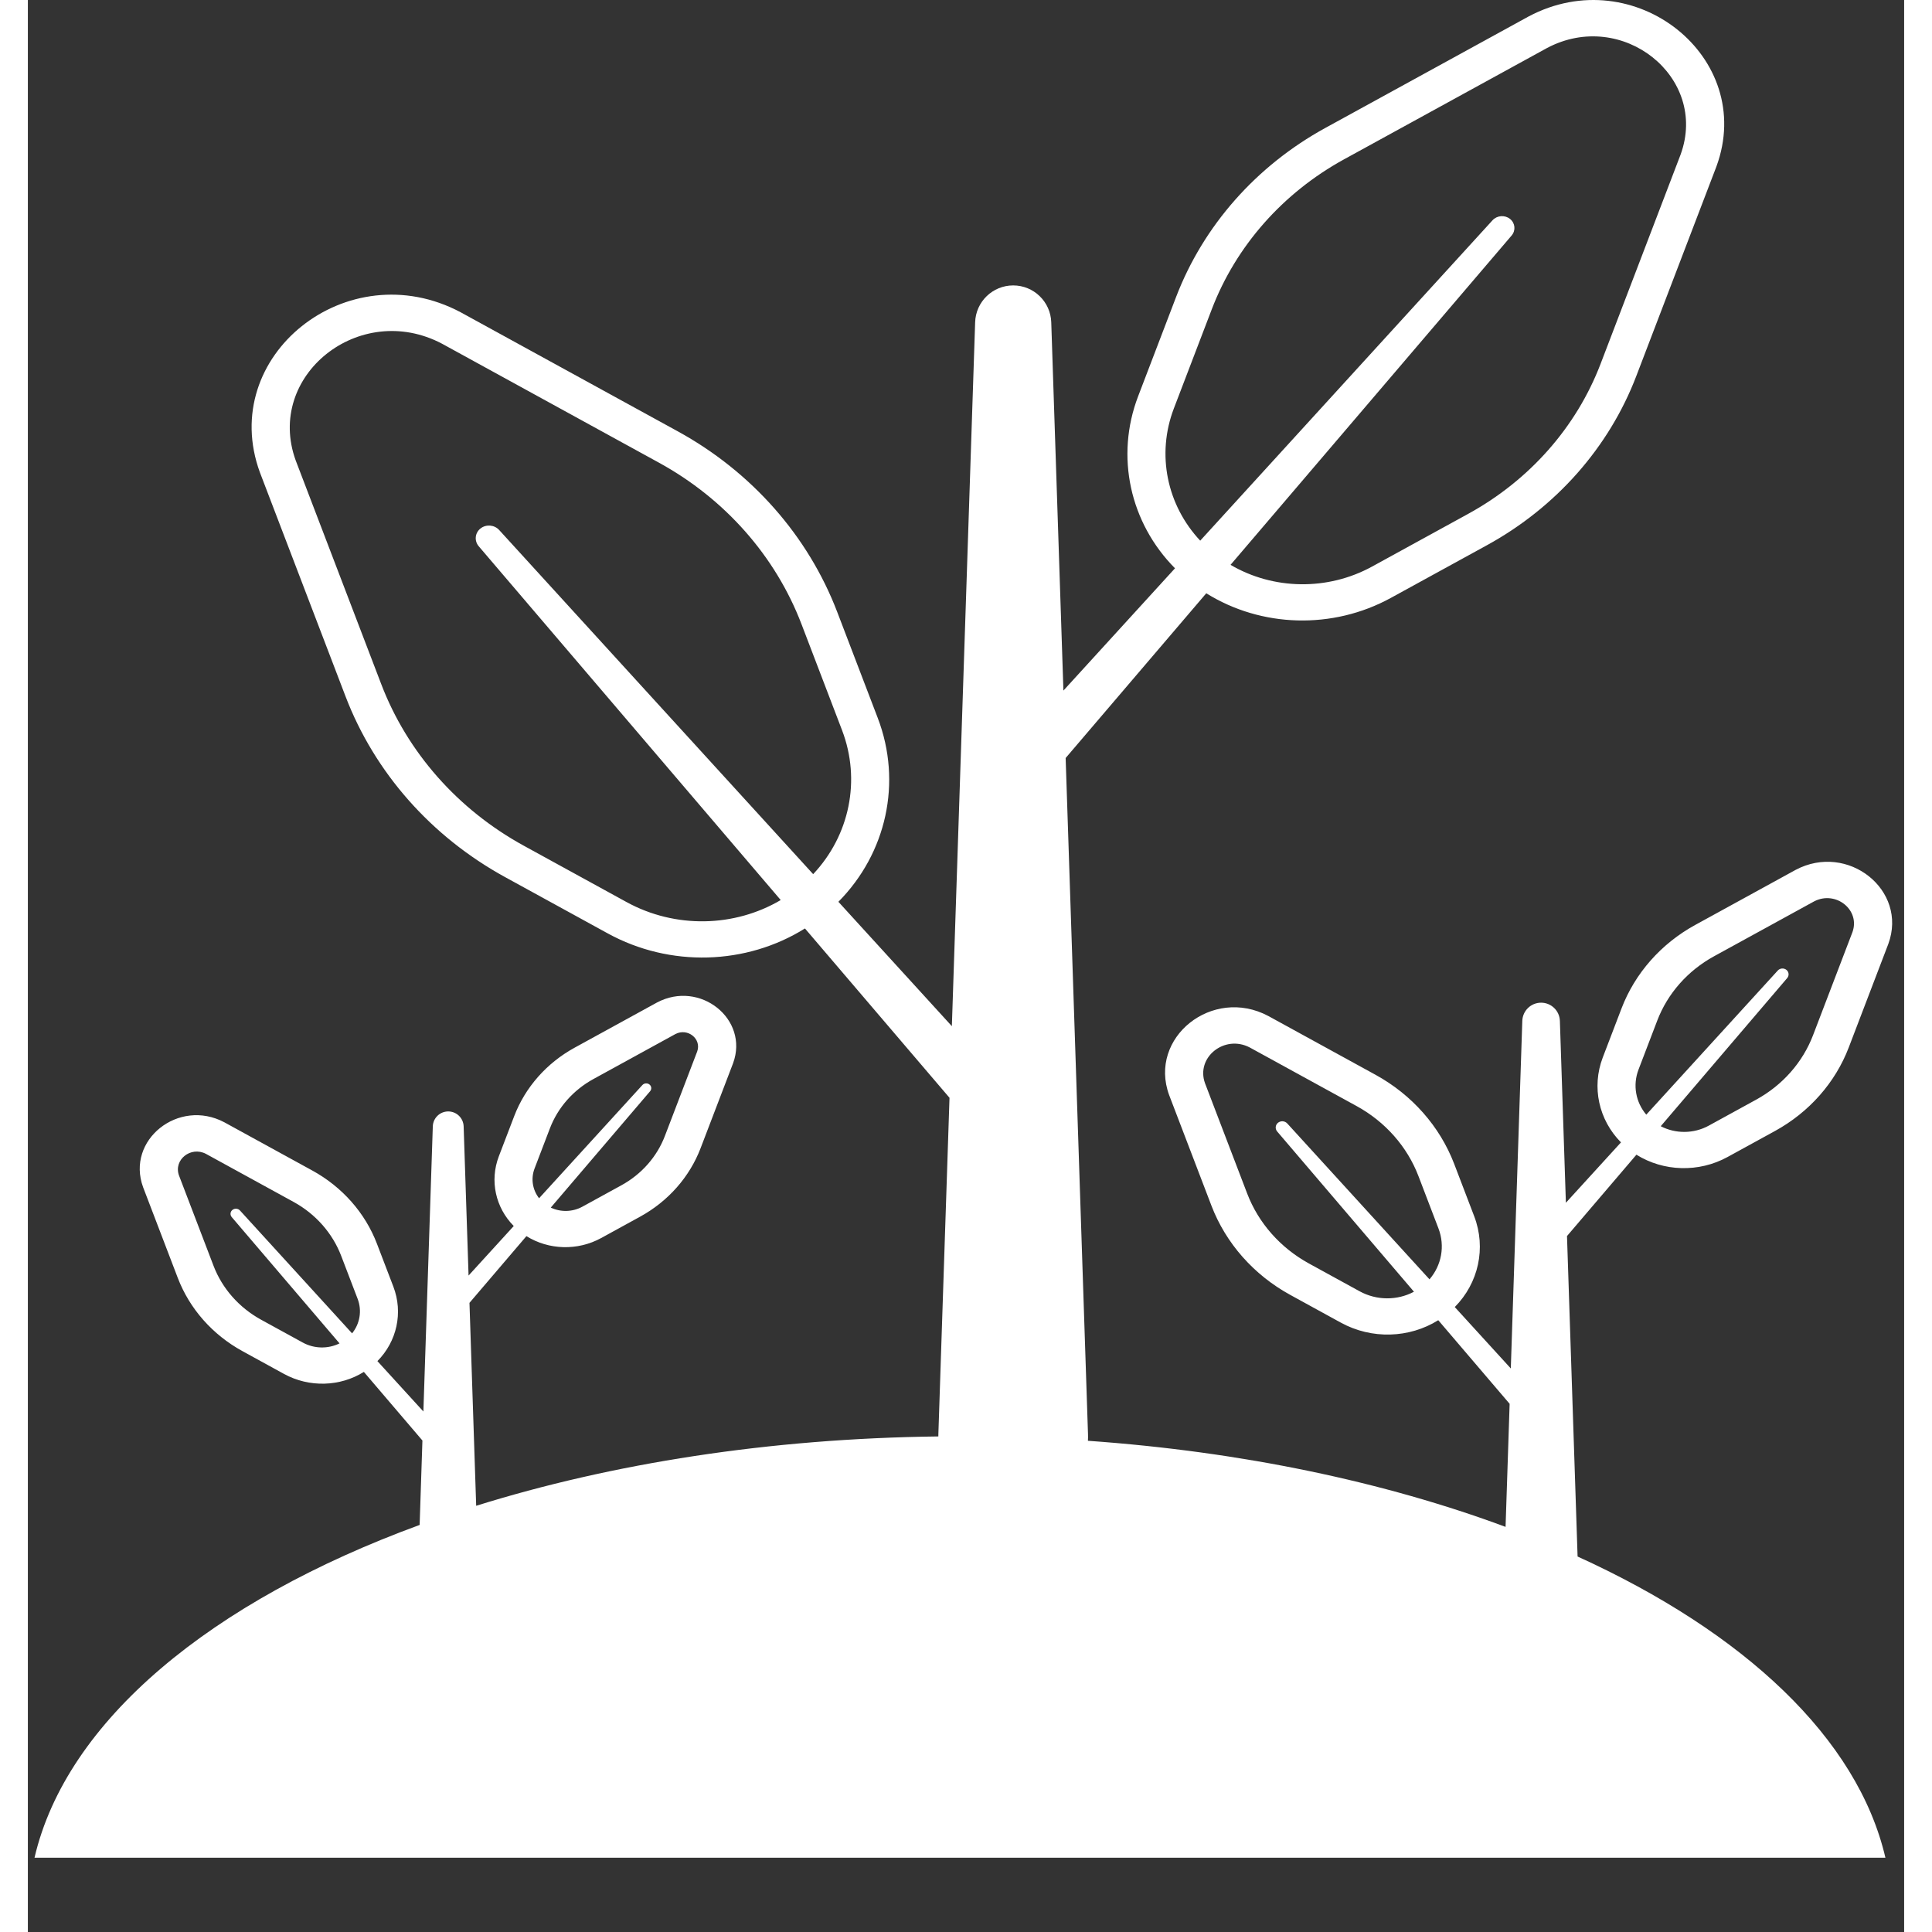 <svg width="100" height="100" viewBox="0 0 101 104" fill="none" xmlns="http://www.w3.org/2000/svg">
<rect x="0" y="0" width="101" height="104" fill="#333333" stroke="none"/>
<path fill-rule="evenodd" clip-rule="evenodd" d="M81.78 2.583C85.83 0.442 90.483 4.154 88.968 8.318L84.659 19.588C83.358 22.99 80.834 25.85 77.536 27.659L72.361 30.497C69.96 31.814 67.033 31.752 64.74 30.406L79.87 12.679C80.103 12.406 80.065 12.008 79.784 11.784C79.504 11.56 79.084 11.593 78.842 11.859L63.108 29.104C61.315 27.191 60.743 24.461 61.69 21.984L63.731 16.646C65.032 13.244 67.556 10.383 70.854 8.575L81.78 2.583ZM73.371 32.185C70.232 33.906 66.389 33.78 63.434 31.936L55.864 40.804L57.067 77.19C57.071 77.314 57.07 77.437 57.063 77.558C65.38 78.145 73.048 79.779 79.545 82.192L79.764 75.568L75.922 71.067C74.364 72.04 72.336 72.107 70.68 71.199L67.95 69.702C65.988 68.626 64.485 66.923 63.711 64.899L61.435 58.947C60.301 55.852 63.763 53.091 66.771 54.69L72.541 57.854C74.504 58.93 76.007 60.633 76.781 62.657L77.857 65.473C78.51 67.181 78.089 69.068 76.811 70.359L79.827 73.664L80.446 54.954C80.464 54.408 80.911 53.975 81.457 53.975C82.003 53.975 82.451 54.408 82.469 54.954L82.792 64.745L85.758 61.495C84.561 60.287 84.167 58.52 84.778 56.922L85.786 54.286C86.51 52.391 87.917 50.797 89.754 49.79L95.155 46.828C97.971 45.331 101.211 47.916 100.149 50.812L98.019 56.384C97.295 58.279 95.888 59.872 94.051 60.88L91.496 62.281C89.946 63.131 88.048 63.069 86.589 62.158L82.852 66.537L83.422 83.788C92.39 87.867 98.495 93.57 99.992 100H0.358C2.076 92.619 9.866 86.196 21.089 82.088L21.239 77.543L18.087 73.85C16.809 74.649 15.146 74.703 13.787 73.958L11.548 72.73C9.938 71.847 8.705 70.451 8.07 68.79L6.203 63.907C5.273 61.369 8.113 59.103 10.58 60.415L15.314 63.011C16.924 63.894 18.157 65.291 18.791 66.951L19.675 69.261C20.21 70.663 19.865 72.21 18.816 73.269L21.291 75.981L21.798 60.632C21.813 60.184 22.18 59.829 22.628 59.829C23.076 59.829 23.443 60.184 23.458 60.632L23.723 68.663L26.155 65.997C25.174 65.006 24.851 63.558 25.352 62.246L26.179 60.084C26.773 58.529 27.927 57.222 29.434 56.396L33.865 53.966C36.175 52.738 38.833 54.858 37.962 57.234L36.214 61.805C35.62 63.359 34.466 64.667 32.959 65.493L30.863 66.643C29.591 67.34 28.034 67.289 26.838 66.541L23.772 70.133L24.133 81.057C31.415 78.781 39.914 77.43 49.011 77.324C49.011 77.28 49.012 77.235 49.013 77.19L49.612 59.094L41.831 49.979C38.675 51.95 34.568 52.084 31.215 50.245L25.686 47.213C21.711 45.034 18.668 41.586 17.1 37.486L12.491 25.431C10.194 19.164 17.205 13.571 23.298 16.81L34.984 23.218C38.959 25.398 42.002 28.846 43.569 32.946L45.75 38.65C47.072 42.109 46.22 45.93 43.631 48.544L49.739 55.239L50.992 17.346C51.028 16.241 51.935 15.364 53.04 15.364C54.146 15.364 55.052 16.241 55.089 17.346L55.744 37.174L61.75 30.592C59.326 28.146 58.528 24.569 59.766 21.331L61.807 15.992C63.274 12.155 66.123 8.927 69.843 6.887L80.782 0.888C86.485 -2.143 93.047 3.092 90.897 8.958L86.583 20.241C85.116 24.079 82.267 27.307 78.547 29.347L73.371 32.185ZM1.3113e-06 103.087C4.47035e-07 103.089 0 103.091 0 103.093C0 103.095 4.47035e-07 103.097 1.3113e-06 103.099V103.087ZM22.3 18.505C17.86 16.156 12.758 20.226 14.42 24.791L19.024 36.832C20.425 40.496 23.145 43.578 26.696 45.525L32.225 48.557C34.841 49.992 38.031 49.922 40.526 48.45L24.271 29.406C24.023 29.115 24.064 28.689 24.363 28.45C24.663 28.211 25.111 28.246 25.37 28.53L42.273 47.056C44.231 44.975 44.857 42.001 43.826 39.303L41.645 33.599C40.245 29.936 37.525 26.854 33.973 24.907L22.3 18.505ZM36.032 56.597C36.271 55.921 35.519 55.321 34.86 55.662L30.445 58.084C29.36 58.678 28.53 59.619 28.103 60.737L27.276 62.899C27.066 63.449 27.166 64.05 27.519 64.502L33.079 58.409C33.177 58.301 33.347 58.288 33.461 58.379C33.575 58.469 33.59 58.631 33.496 58.741L28.149 65.005C28.679 65.258 29.319 65.247 29.852 64.955L31.949 63.805C33.033 63.211 33.863 62.27 34.29 61.152L36.032 56.597ZM8.133 63.27C7.835 62.431 8.768 61.687 9.585 62.112L14.303 64.699C15.49 65.35 16.399 66.38 16.867 67.605L17.751 69.915C17.995 70.554 17.874 71.254 17.453 71.775L11.419 65.162C11.315 65.047 11.133 65.033 11.012 65.13C10.89 65.227 10.874 65.399 10.975 65.517L16.777 72.315C16.164 72.618 15.418 72.61 14.798 72.27L12.558 71.042C11.371 70.391 10.462 69.361 9.994 68.137L8.133 63.27ZM96.151 48.524C97.315 47.915 98.648 48.978 98.219 50.174L96.095 55.73C95.537 57.189 94.455 58.416 93.04 59.192L90.485 60.593C89.674 61.038 88.692 61.039 87.898 60.624L94.705 52.65C94.82 52.515 94.801 52.318 94.663 52.208C94.524 52.097 94.317 52.113 94.197 52.245L87.119 60.003C86.551 59.331 86.382 58.412 86.702 57.575L87.71 54.939C88.267 53.48 89.35 52.253 90.764 51.478L96.151 48.524ZM65.775 56.386C64.418 55.675 62.864 56.914 63.365 58.308L65.635 64.245C66.242 65.834 67.421 67.169 68.961 68.014L71.691 69.511C72.609 70.014 73.72 70.011 74.614 69.534L67.252 60.909C67.129 60.765 67.149 60.555 67.297 60.437C67.445 60.319 67.666 60.336 67.794 60.476L75.45 68.867C76.099 68.113 76.295 67.073 75.933 66.127L74.856 63.31C74.249 61.722 73.07 60.386 71.531 59.542L65.775 56.386Z" fill="#ffffff"/>
</svg>
